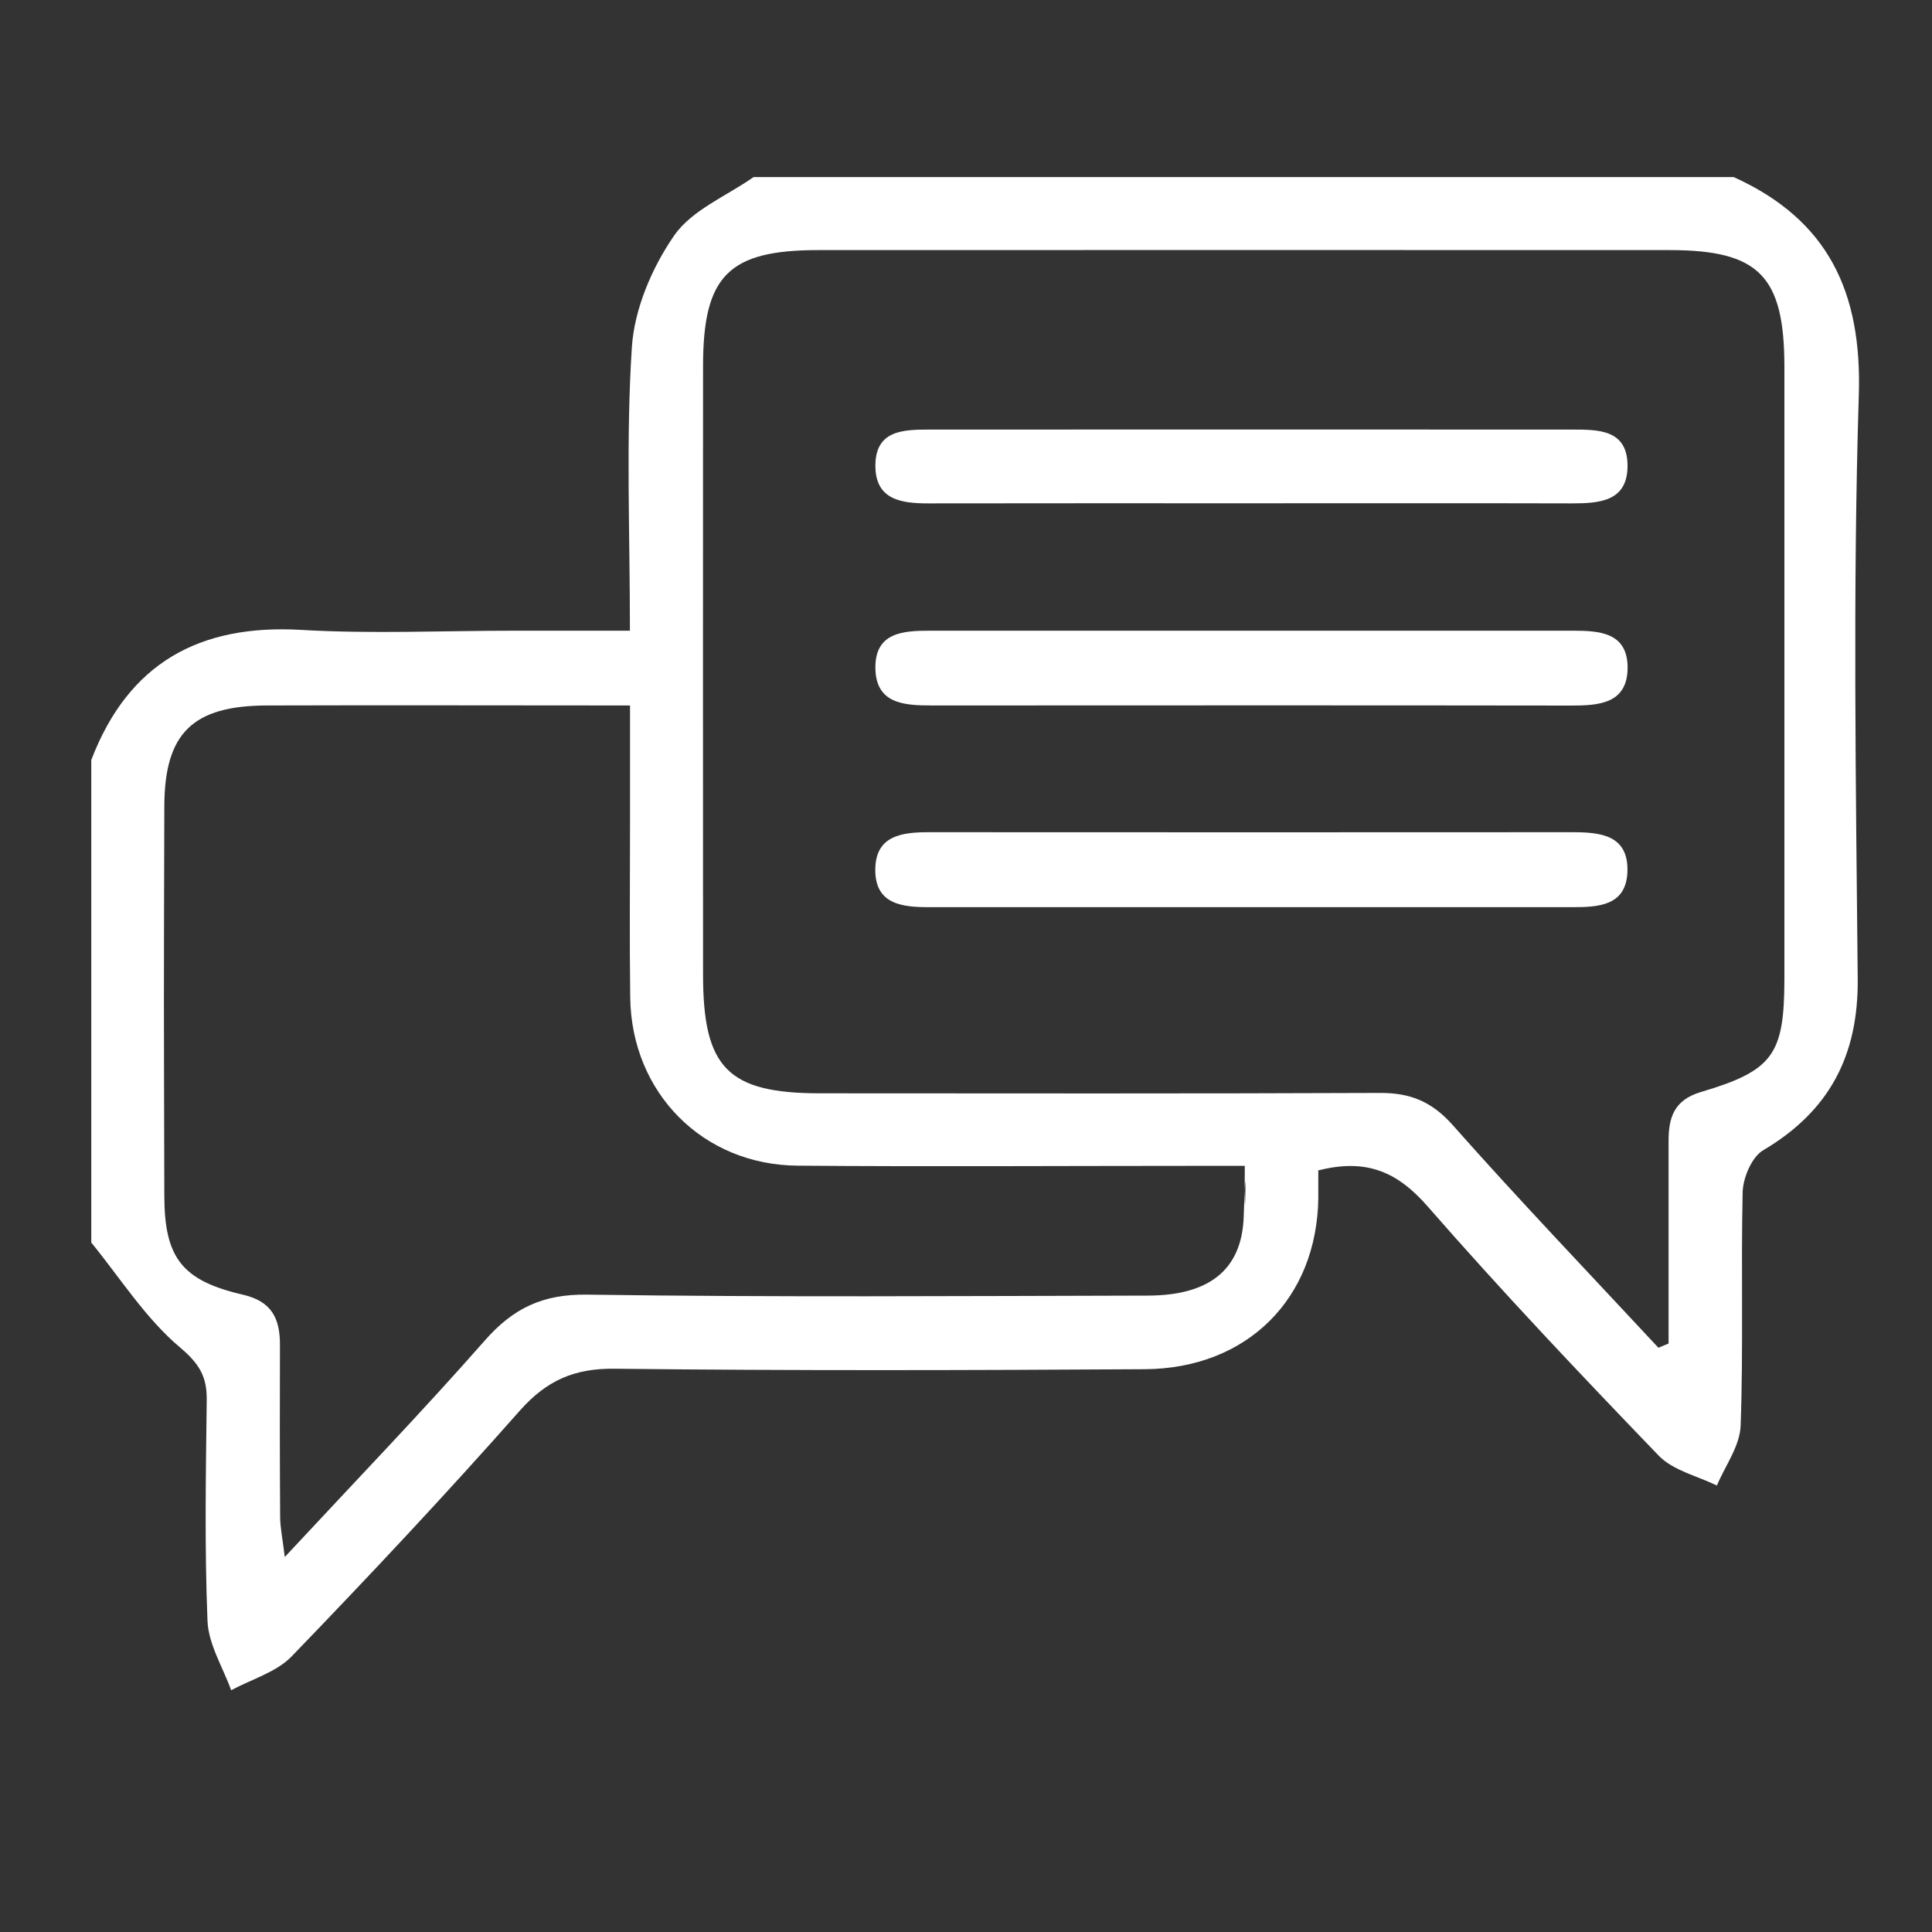 <?xml version="1.0" encoding="utf-8"?>
<!-- Generator: Adobe Illustrator 16.0.0, SVG Export Plug-In . SVG Version: 6.00 Build 0)  -->
<!DOCTYPE svg PUBLIC "-//W3C//DTD SVG 1.1//EN" "http://www.w3.org/Graphics/SVG/1.1/DTD/svg11.dtd">
<svg version="1.1" id="Layer_1" xmlns="http://www.w3.org/2000/svg" xmlns:xlink="http://www.w3.org/1999/xlink" x="0px" y="0px"
	 width="20px" height="20px" viewBox="0 0 20 20" enable-background="new 0 0 20 20" xml:space="preserve">
<rect x="0" y="0" width="20" height="20" fill="#333333" stroke="none"/>
<g>
	<path fill="#FFFFFF" d="M13.65,12.891c0-0.28,0-0.503-0.001-0.519L13.65,12.891C13.649,12.891,13.65,12.891,13.65,12.891z"/>
	<path fill="#FFFFFF" d="M17.947,1.833H7.801C7.519,2.031,7.159,2.175,6.977,2.441c-0.229,0.332-0.41,0.757-0.436,1.154
		c-0.062,0.953-0.02,1.913-0.02,2.934H5.317c-0.731,0-1.465,0.034-2.193-0.008C2.065,6.458,1.329,6.864,0.945,7.867
		c0,2.529,0,2.467,0,4.996c0.3,0.368,0.561,0.784,0.918,1.085c0.205,0.173,0.28,0.306,0.277,0.547
		c-0.009,0.762-0.023,1.524,0.008,2.285c0.01,0.242,0.159,0.479,0.245,0.717c0.212-0.114,0.468-0.186,0.627-0.351
		c0.804-0.833,1.597-1.678,2.363-2.545c0.278-0.313,0.566-0.438,0.984-0.432c1.828,0.021,3.656,0.016,5.484,0.005
		c1.061-0.007,1.783-0.732,1.796-1.773c0-0.024,0-0.032,0-0.028v-0.257c0.511-0.13,0.828,0.025,1.134,0.375
		c0.772,0.884,1.579,1.736,2.392,2.58c0.149,0.152,0.397,0.208,0.6,0.307c0.087-0.206,0.239-0.41,0.246-0.621
		c0.029-0.806,0.003-1.614,0.021-2.422c0.006-0.147,0.095-0.359,0.213-0.428c0.685-0.405,0.986-0.98,0.978-1.777
		c-0.019-2.01-0.051-4.021,0.011-6.031C19.278,3.024,18.926,2.276,17.947,1.833z M12.885,12.319
		c-0.003,0.057-0.005,0.143-0.01,0.272c-0.018,0.563-0.368,0.821-0.997,0.821c-1.934,0.004-3.869,0.018-5.803-0.01
		c-0.459-0.006-0.765,0.142-1.058,0.477c-0.652,0.741-1.337,1.452-2.069,2.239c-0.023-0.192-0.047-0.302-0.048-0.413
		c-0.004-0.594-0.004-1.188-0.002-1.781c0.001-0.273-0.083-0.453-0.386-0.522c-0.627-0.146-0.809-0.38-0.811-1.02
		c-0.005-2.209-0.006-1.825,0-4.034c0.002-0.76,0.294-1.042,1.06-1.045c1.232-0.004,2.464,0,3.761,0c0,0.429,0,0.834,0,1.239
		c0,0.594-0.006,1.188,0.002,1.782c0.012,0.987,0.75,1.736,1.735,1.743c1.355,0.011,2.71,0.002,4.068,0.002h0.559
		C12.885,12.179,12.885,12.26,12.885,12.319C12.901,11.979,12.888,12.783,12.885,12.319z M18.472,10.14
		c-0.002,0.775-0.116,0.943-0.863,1.164c-0.283,0.084-0.337,0.268-0.336,0.515c0,0.696,0,1.392,0,2.089
		c-0.035,0.015-0.07,0.029-0.105,0.044c-0.713-0.767-1.438-1.524-2.133-2.309c-0.215-0.241-0.438-0.33-0.748-0.329
		c-1.934,0.008-3.865,0.005-5.798,0.004c-0.955-0.001-1.211-0.262-1.211-1.229c-0.001-2.101-0.001-4.2,0-6.299
		c0-0.936,0.263-1.201,1.192-1.201c2.938-0.001,5.875-0.001,8.813,0c0.926,0,1.188,0.267,1.189,1.206
		C18.472,5.909,18.472,8.025,18.472,10.14z"/>
	<path fill-rule="evenodd" clip-rule="evenodd" fill="#FFFFFF" d="M12.888,7.302c-1.08,0-2.16,0-3.24,0.001
		c-0.29,0-0.588-0.016-0.586-0.399c0.002-0.358,0.29-0.375,0.561-0.375c2.22,0,4.442,0,6.662,0c0.271,0,0.559,0.018,0.564,0.374
		c0.003,0.383-0.297,0.401-0.586,0.401C15.138,7.302,14.012,7.302,12.888,7.302z"/>
	<path fill-rule="evenodd" clip-rule="evenodd" fill="#FFFFFF" d="M12.987,8.616c1.095,0,2.189,0,3.286-0.001
		c0.29,0,0.587,0.025,0.574,0.41c-0.013,0.355-0.305,0.366-0.573,0.366c-2.221,0-4.439,0-6.661,0c-0.276,0-0.553-0.031-0.552-0.386
		c0-0.353,0.271-0.39,0.55-0.39C10.735,8.616,11.861,8.616,12.987,8.616z"/>
	<path fill-rule="evenodd" clip-rule="evenodd" fill="#FFFFFF" d="M12.938,5.21c-1.11,0-2.221-0.001-3.33,0.001
		c-0.282,0-0.546-0.039-0.546-0.39c0-0.367,0.287-0.374,0.556-0.374c2.219-0.001,4.439-0.001,6.66,0c0.266,0,0.562-0.001,0.57,0.36
		c0.008,0.385-0.288,0.404-0.58,0.404C15.158,5.208,14.049,5.21,12.938,5.21z"/>
</g>
</svg>
